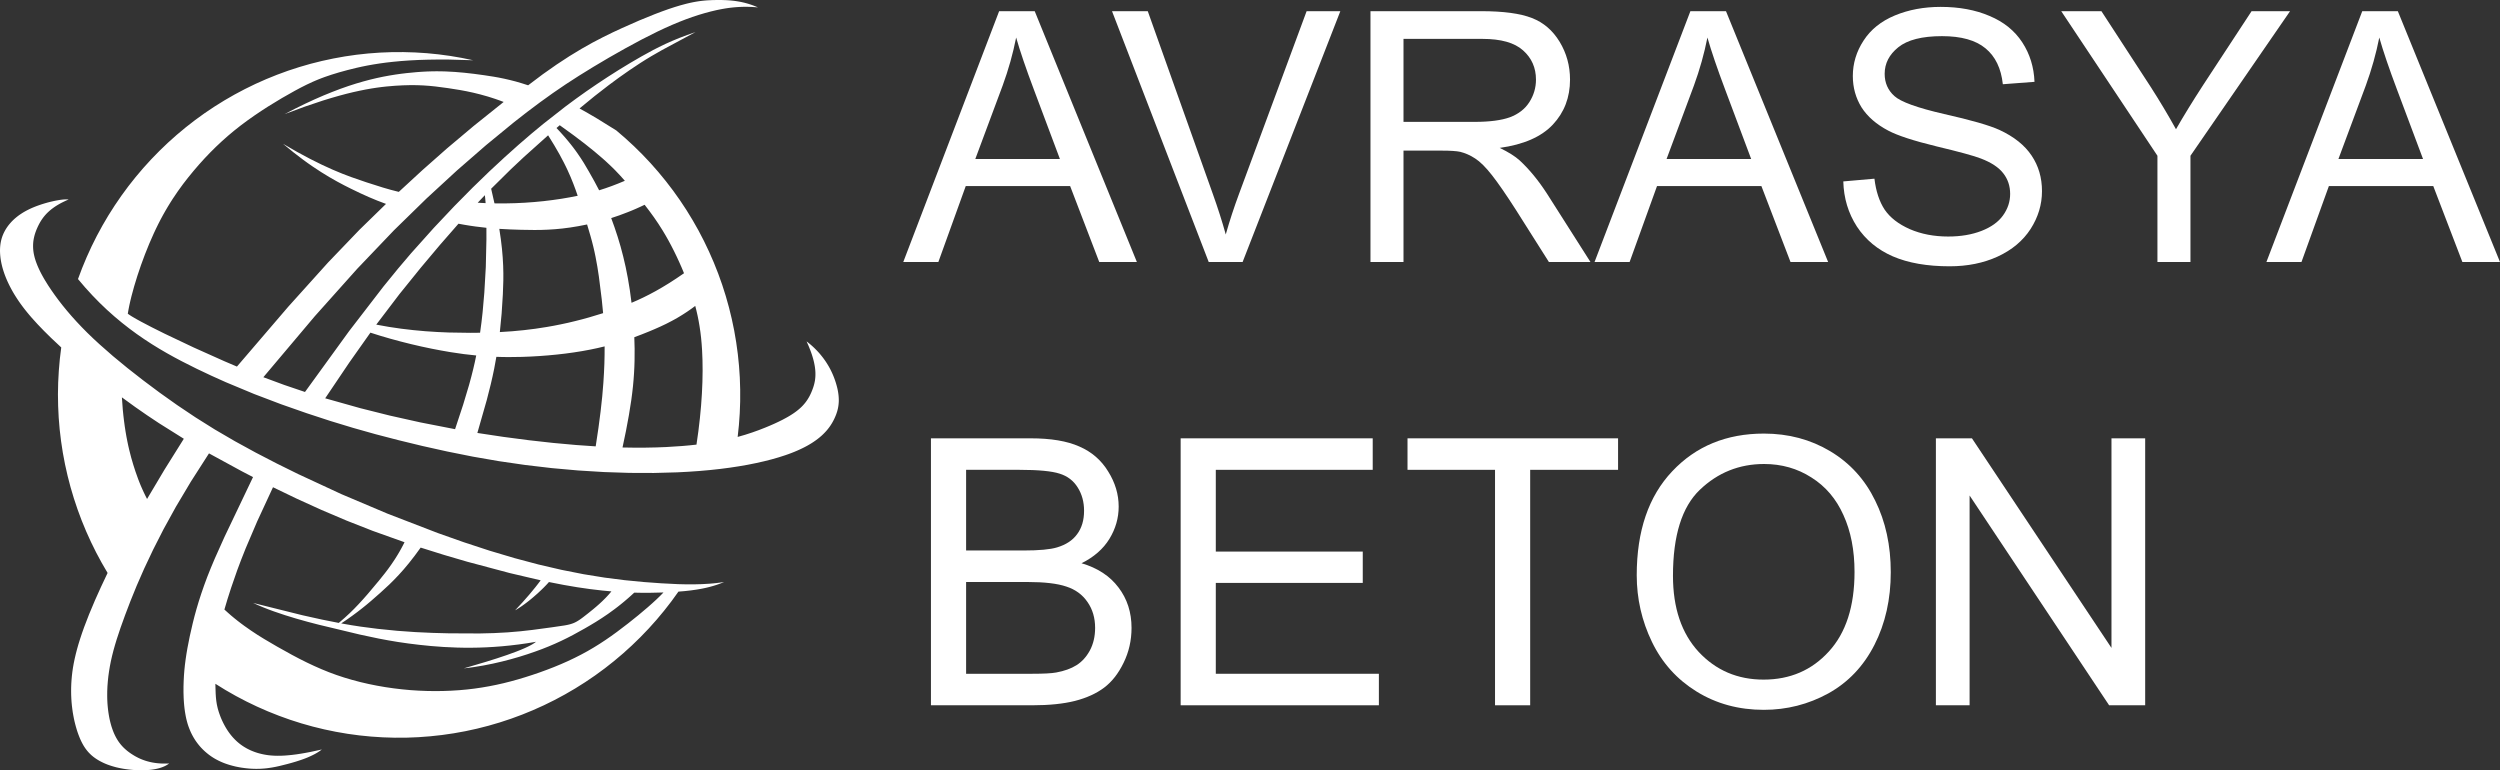 <svg width="185" height="57" viewBox="0 0 185 57" fill="none" xmlns="http://www.w3.org/2000/svg">
<rect x="0" y="0" width="185" height="57" fill="#333333" stroke="none"/>
<g id="Vector">
<path fill-rule="evenodd" clip-rule="evenodd" d="M10.883 36.923L12.169 34.76L13.603 32.469L11.764 31.315L10.872 30.721L9.995 30.112L9.02 29.404L9.087 30.321L9.131 30.752L9.18 31.164L9.233 31.558L9.291 31.934L9.353 32.294L9.419 32.638L9.488 32.967L9.56 33.281L9.71 33.868L9.867 34.403L10.025 34.893L10.22 35.441L10.32 35.699L10.422 35.949L10.529 36.193L10.64 36.435L10.757 36.678L10.882 36.924L10.883 36.923ZM36.591 15.05L36.345 13.966L37.804 12.525L38.763 11.624L40.56 10.013L41.011 10.743L41.396 11.41L41.722 12.023L41.865 12.31L41.997 12.586L42.229 13.108L42.426 13.595L42.597 14.052L42.749 14.488L42.154 14.604L41.534 14.71L40.89 14.803L40.225 14.884L39.541 14.95L38.839 15.001L38.121 15.035L37.388 15.052L36.591 15.049V15.05ZM36.988 24.574L37.121 23.195L37.211 21.783L37.246 20.765L37.248 20.228L37.234 19.662L37.201 19.058L37.145 18.407L37.062 17.703L36.949 16.935L37.768 16.978L38.568 17.005L39.548 17.019L40.045 17.014L40.553 16.995L41.079 16.961L41.626 16.909L42.201 16.834L42.809 16.735L43.444 16.61L43.694 17.455L43.806 17.862L43.906 18.258L43.994 18.64L44.072 19.014L44.206 19.746L44.317 20.468L44.53 22.16L44.63 23.173L43.596 23.486L43.076 23.629L42.554 23.762L42.031 23.887L41.505 24L40.977 24.105L40.446 24.199L39.614 24.327L38.767 24.431L37.895 24.514L36.99 24.573L36.988 24.574ZM33.676 31.759L31.114 31.259L28.843 30.752L26.66 30.204L24.064 29.474L25.849 26.826L27.41 24.616L28.148 24.849L28.899 25.068L29.658 25.274L30.418 25.465L31.174 25.64L31.919 25.798L32.646 25.938L33.349 26.06L34.319 26.202L35.24 26.305L35.141 26.782L35.022 27.297L34.881 27.859L34.713 28.48L34.276 29.938L33.676 31.757V31.759ZM35.349 15.002L35.935 15.031L35.91 14.723L35.88 14.444L35.35 15.002H35.349ZM31.129 40.523L30.689 41.123L30.275 41.654L29.882 42.125L29.506 42.544L29.147 42.919L28.802 43.261L28.139 43.872L27.479 44.451L27.146 44.732L26.803 45.009L26.446 45.286L26.071 45.564L25.674 45.846L25.249 46.132L25.998 46.263L26.688 46.37L27.943 46.533L29.389 46.679L30.739 46.775L32.01 46.834L33.219 46.866L35.492 46.876L36.554 46.849L37.564 46.795L38.516 46.714L39.393 46.615L40.829 46.422L41.767 46.284L41.941 46.252L42.021 46.235L42.096 46.218L42.168 46.199L42.238 46.179L42.304 46.158L42.369 46.136L42.432 46.112L42.495 46.086L42.556 46.057L42.617 46.026L42.679 45.993L42.741 45.956L42.805 45.917L42.871 45.874L42.939 45.828L43.01 45.778L43.163 45.664L43.526 45.381L43.91 45.071L44.122 44.892L44.343 44.698L44.57 44.488L44.797 44.262L44.911 44.143L45.024 44.02L45.135 43.893L45.245 43.763L44.576 43.7L43.678 43.594L42.727 43.457L41.713 43.284L40.622 43.071L40.505 43.201L40.378 43.335L40.243 43.473L40.1 43.614L39.794 43.902L39.467 44.188L39.299 44.329L39.13 44.466L38.958 44.599L38.786 44.727L38.616 44.849L38.447 44.962L38.281 45.068L38.199 45.117L38.118 45.163L38.672 44.566L39.171 43.997L39.617 43.456L39.82 43.196L40.01 42.943L37.711 42.404L34.574 41.567L32.875 41.069L31.129 40.522V40.523ZM35.526 24.623L35.629 23.854L35.713 23.108L35.84 21.654L35.949 19.762L35.995 17.722L35.994 16.857L35.187 16.761L34.771 16.701L34.345 16.631L33.927 16.555L32.544 18.138L31.133 19.817L29.563 21.76L27.843 24.022L28.772 24.189L29.692 24.324L30.599 24.43L31.488 24.511L32.358 24.568L33.204 24.605L34.81 24.63L35.526 24.623H35.526ZM46.733 22.409L46.608 21.47L46.46 20.577L46.3 19.765L46.12 18.99L45.923 18.244L45.707 17.521L45.474 16.817L45.229 16.138L45.827 15.937L46.439 15.706L46.75 15.581L47.065 15.447L47.382 15.304L47.702 15.153L48.051 15.609L48.389 16.073L48.716 16.552L49.034 17.052L49.25 17.414L49.462 17.788L49.669 18.174L49.871 18.568L50.067 18.971L50.257 19.381L50.441 19.797L50.617 20.219L50.053 20.603L49.517 20.95L49.007 21.26L48.519 21.54L48.05 21.791L47.599 22.017L47.162 22.221L46.735 22.406L46.733 22.409ZM51.535 32.902L51.02 32.957L50.48 33.005L49.314 33.08L48.572 33.109L47.785 33.125L46.95 33.127L46.066 33.114L46.324 31.878L46.54 30.715L46.714 29.616L46.783 29.088L46.841 28.572L46.885 28.086L46.919 27.611L46.943 27.146L46.957 26.69L46.962 25.806L46.939 24.954L47.491 24.745L48.047 24.522L48.454 24.35L48.865 24.168L49.281 23.971L49.702 23.755L49.914 23.639L50.129 23.518L50.344 23.389L50.561 23.254L50.78 23.112L51.001 22.962L51.224 22.804L51.448 22.638L51.539 22.996L51.623 23.366L51.699 23.748L51.767 24.145L51.828 24.558L51.88 24.991L51.921 25.442L51.954 25.916L51.984 26.652L51.993 27.434L51.979 28.26L51.941 29.125L51.879 30.026L51.791 30.958L51.679 31.918L51.539 32.904L51.535 32.902ZM44.081 33.031L42.635 32.931L40.927 32.776L39.116 32.574L37.237 32.327L35.325 32.039L36.022 29.598L36.317 28.433L36.45 27.854L36.572 27.273L36.731 26.405L37.204 26.419L37.676 26.423L38.624 26.41L39.263 26.385L39.907 26.348L40.553 26.299L41.197 26.238L41.835 26.165L42.464 26.079L43.08 25.981L43.68 25.87L44.218 25.757L44.742 25.633L44.739 26.258L44.724 26.912L44.694 27.598L44.65 28.32L44.566 29.33L44.446 30.433L44.287 31.657L44.081 33.032V33.031ZM20.201 36.057L19.031 38.585L18.176 40.588L17.843 41.429L17.559 42.184L17.105 43.492L16.834 44.337L16.606 45.106L16.851 45.328L17.095 45.542L17.341 45.746L17.588 45.944L17.834 46.133L18.08 46.315L18.572 46.66L19.06 46.983L19.546 47.284L20.498 47.843L21.609 48.461L22.153 48.748L22.696 49.02L23.239 49.276L23.785 49.517L24.339 49.743L24.903 49.951L25.481 50.142L26.07 50.316L26.669 50.474L27.277 50.615L27.892 50.739L28.51 50.847L29.131 50.937L29.752 51.011L30.371 51.068L30.988 51.108L31.601 51.132L32.208 51.141L32.807 51.133L33.4 51.111L33.982 51.074L34.553 51.022L35.113 50.956L35.663 50.875L36.205 50.781L36.74 50.674L37.272 50.554L37.801 50.42L38.33 50.274L38.86 50.115L39.394 49.944L39.928 49.762L40.46 49.568L40.988 49.364L41.51 49.148L42.022 48.922L42.521 48.685L43.007 48.439L43.476 48.184L43.93 47.919L44.372 47.645L44.803 47.362L45.227 47.069L45.645 46.767L46.476 46.135L47.219 45.54L47.93 44.941L48.26 44.649L48.568 44.367L48.848 44.097L48.976 43.968L49.096 43.843L48.04 43.868L47.494 43.867L46.934 43.856L46.68 44.089L46.429 44.31L46.182 44.52L45.939 44.719L45.699 44.909L45.461 45.09L44.998 45.426L44.546 45.731L44.106 46.012L43.678 46.27L43.262 46.512L42.393 46.992L41.962 47.214L41.525 47.427L41.075 47.633L40.607 47.833L40.114 48.029L39.588 48.222L39.027 48.414L38.432 48.602L37.805 48.782L37.151 48.952L36.472 49.108L35.773 49.247L35.054 49.365L34.69 49.415L34.322 49.459L35.949 48.978L36.753 48.725L37.516 48.47L38.215 48.215L38.531 48.089L38.822 47.965L38.957 47.903L39.084 47.843L39.203 47.783L39.314 47.723L39.416 47.665L39.463 47.636L39.507 47.606L39.55 47.577L39.59 47.549L39.628 47.521L39.664 47.493L39.011 47.601L38.374 47.691L37.752 47.765L37.145 47.825L36.553 47.87L35.976 47.903L35.414 47.923L34.867 47.932L34.335 47.931L33.818 47.92L32.83 47.876L31.901 47.806L31.033 47.718L30.222 47.618L29.459 47.508L28.732 47.386L28.026 47.254L26.63 46.958L23.577 46.226L22.747 46.009L21.911 45.774L21.08 45.519L20.265 45.243L19.867 45.097L19.478 44.944L19.099 44.784L18.731 44.618L22.385 45.529L23.828 45.849L25.069 46.096L25.505 45.72L25.881 45.373L26.217 45.042L26.532 44.713L26.874 44.34L27.229 43.936L28.044 42.965L28.484 42.416L28.718 42.108L28.958 41.774L29.202 41.411L29.324 41.219L29.447 41.018L29.57 40.809L29.692 40.591L29.814 40.363L29.935 40.125L27.585 39.286L25.655 38.528L23.779 37.73L21.96 36.903L20.201 36.055V36.057ZM15.943 50.603L16.689 51.064L17.452 51.499L18.229 51.907L19.019 52.287L19.822 52.64L20.637 52.964L21.463 53.261L22.298 53.528L23.143 53.766L23.994 53.974L24.853 54.152L25.717 54.301L26.585 54.419L27.457 54.506L28.331 54.563L29.208 54.59L30.084 54.587L30.961 54.552L31.834 54.486L32.705 54.391L33.573 54.265L34.436 54.109L35.293 53.922L36.142 53.706L36.984 53.46L37.817 53.185L38.64 52.881L39.451 52.549L40.251 52.189L41.038 51.801L41.811 51.386L42.569 50.944L43.312 50.476L44.038 49.983L44.747 49.464L45.437 48.921L46.108 48.354L46.76 47.763L47.39 47.151L47.999 46.517L48.586 45.862L49.149 45.187L49.689 44.493L50.204 43.78L50.658 43.742L51.103 43.693L51.54 43.631L51.755 43.595L51.968 43.556L52.178 43.512L52.386 43.464L52.591 43.411L52.795 43.353L52.995 43.291L53.193 43.223L53.389 43.149L53.581 43.069L53.309 43.109L53.036 43.144L52.76 43.172L52.483 43.195L51.922 43.227L51.352 43.242L50.77 43.241L50.174 43.227L48.932 43.164L47.615 43.068L46.219 42.932L44.742 42.743L43.187 42.492L41.553 42.169L39.842 41.771L38.062 41.297L36.218 40.747L34.319 40.124L32.401 39.446L28.672 38.009L25.265 36.567L22.062 35.08L20.479 34.298L18.911 33.486L17.375 32.645L15.888 31.777L14.463 30.883L13.104 29.972L11.812 29.054L10.587 28.138L9.431 27.234L8.352 26.345L7.358 25.472L6.894 25.043L6.456 24.62L6.043 24.202L5.655 23.79L5.29 23.385L4.949 22.987L4.63 22.597L4.332 22.213L4.056 21.838L3.799 21.472L3.561 21.115L3.345 20.767L3.244 20.596L3.149 20.428L3.059 20.262L2.975 20.098L2.897 19.936L2.825 19.777L2.758 19.62L2.698 19.466L2.643 19.314L2.596 19.165L2.575 19.091L2.555 19.018L2.538 18.945L2.521 18.874L2.506 18.802L2.493 18.732L2.482 18.662L2.472 18.592L2.464 18.524L2.458 18.455L2.453 18.387L2.45 18.319L2.448 18.252V18.185L2.449 18.119L2.451 18.053L2.456 17.987L2.461 17.921L2.468 17.855L2.477 17.79L2.488 17.725L2.499 17.661L2.513 17.596L2.527 17.531L2.543 17.467L2.56 17.403L2.578 17.338L2.598 17.275L2.619 17.211L2.642 17.147L2.69 17.018L2.745 16.89L2.803 16.761L2.867 16.632L2.901 16.567L2.937 16.501L2.974 16.436L3.013 16.371L3.054 16.306L3.097 16.241L3.143 16.175L3.19 16.11L3.24 16.045L3.292 15.981L3.347 15.916L3.405 15.852L3.466 15.788L3.53 15.724L3.598 15.661L3.669 15.597L3.743 15.535L3.82 15.472L3.902 15.411L3.987 15.349L4.076 15.288L4.169 15.228L4.267 15.168L4.368 15.108L4.475 15.049L4.585 14.991L4.701 14.934L4.821 14.877L4.946 14.82L5.077 14.765L5.055 14.762L5.031 14.76L5.006 14.758L4.98 14.756L4.925 14.754H4.865L4.802 14.757L4.736 14.761L4.665 14.766L4.592 14.774L4.435 14.794L4.267 14.821L4.09 14.854L3.906 14.894L3.716 14.938L3.521 14.988L3.325 15.044L3.128 15.104L2.931 15.17L2.738 15.238L2.548 15.312L2.365 15.388L2.189 15.469L2.021 15.552L1.86 15.639L1.783 15.683L1.707 15.728L1.634 15.774L1.562 15.821L1.491 15.868L1.423 15.915L1.356 15.964L1.291 16.014L1.228 16.064L1.167 16.114L1.107 16.165L1.05 16.216L0.994 16.268L0.939 16.321L0.887 16.374L0.835 16.427L0.787 16.482L0.739 16.536L0.692 16.592L0.648 16.647L0.604 16.702L0.563 16.759L0.524 16.815L0.485 16.872L0.449 16.929L0.413 16.987L0.38 17.045L0.348 17.103L0.317 17.162L0.288 17.221L0.26 17.28L0.234 17.34L0.209 17.4L0.185 17.46L0.164 17.52L0.143 17.581L0.124 17.643L0.107 17.704L0.091 17.767L0.076 17.83L0.063 17.892L0.051 17.956L0.04 18.019L0.031 18.083L0.023 18.148L0.016 18.213L0.011 18.278L0.006 18.344L0.003 18.41L0.001 18.477L0 18.544L0.001 18.612L0.006 18.75L0.016 18.889L0.03 19.03L0.049 19.173L0.073 19.319L0.101 19.466L0.134 19.615L0.172 19.767L0.216 19.921L0.264 20.077L0.317 20.235L0.376 20.395L0.44 20.558L0.509 20.722L0.584 20.888L0.664 21.057L0.75 21.227L0.842 21.401L0.939 21.576L1.043 21.753L1.154 21.932L1.272 22.115L1.397 22.302L1.531 22.492L1.675 22.688L1.829 22.889L1.994 23.095L2.17 23.308L2.359 23.527L2.777 23.988L3.251 24.482L3.79 25.014L4.532 25.71L4.427 26.572L4.352 27.438L4.305 28.305L4.288 29.174L4.302 30.043L4.344 30.911L4.416 31.776L4.518 32.639L4.649 33.498L4.81 34.352L5 35.2L5.218 36.041L5.465 36.873L5.74 37.697L6.042 38.51L6.373 39.313L6.731 40.105L7.115 40.883L7.526 41.647L7.962 42.398L7.467 43.446L7.031 44.416L6.591 45.462L6.227 46.407L6.071 46.846L5.932 47.264L5.808 47.662L5.7 48.042L5.606 48.405L5.525 48.754L5.456 49.088L5.399 49.41L5.354 49.722L5.319 50.024L5.293 50.318L5.275 50.605L5.265 50.888L5.263 51.165L5.267 51.436L5.279 51.702L5.296 51.961L5.32 52.214L5.35 52.461L5.383 52.7L5.423 52.932L5.466 53.157L5.513 53.375L5.565 53.585L5.619 53.787L5.676 53.981L5.735 54.166L5.798 54.343L5.862 54.51L5.927 54.669L5.996 54.82L6.031 54.892L6.067 54.963L6.103 55.031L6.14 55.097L6.177 55.163L6.215 55.225L6.255 55.287L6.295 55.347L6.335 55.405L6.377 55.461L6.419 55.516L6.462 55.57L6.507 55.622L6.552 55.673L6.598 55.722L6.646 55.77L6.694 55.817L6.742 55.863L6.792 55.908L6.844 55.951L6.896 55.994L6.95 56.035L7.005 56.075L7.061 56.115L7.118 56.153L7.176 56.192L7.236 56.228L7.296 56.265L7.358 56.301L7.422 56.335L7.552 56.402L7.687 56.467L7.828 56.528L7.973 56.585L8.123 56.638L8.277 56.688L8.436 56.735L8.599 56.779L8.767 56.818L8.94 56.853L9.116 56.886L9.297 56.914L9.483 56.939L9.672 56.96L9.865 56.977L10.061 56.989L10.259 56.997L10.459 57L10.657 56.997L10.854 56.988L11.049 56.974L11.145 56.964L11.24 56.953L11.334 56.939L11.427 56.924L11.518 56.907L11.608 56.888L11.696 56.867L11.782 56.845L11.866 56.82L11.949 56.793L12.029 56.763L12.068 56.748L12.106 56.732L12.145 56.715L12.182 56.698L12.218 56.681L12.29 56.644L12.324 56.624L12.358 56.604L12.391 56.584L12.423 56.562L12.454 56.541L12.485 56.519L12.514 56.495L12.398 56.501L12.283 56.503L12.171 56.504L12.062 56.503L11.955 56.5L11.85 56.494L11.748 56.486L11.648 56.477L11.55 56.466L11.454 56.453L11.36 56.438L11.267 56.422L11.178 56.403L11.09 56.384L11.003 56.362L10.919 56.34L10.836 56.316L10.756 56.291L10.677 56.264L10.6 56.236L10.524 56.208L10.451 56.178L10.379 56.148L10.308 56.116L10.239 56.083L10.171 56.049L10.041 55.98L9.915 55.908L9.796 55.834L9.68 55.758L9.57 55.681L9.464 55.601L9.412 55.56L9.363 55.519L9.314 55.477L9.266 55.435L9.219 55.392L9.172 55.348L9.128 55.304L9.084 55.259L9.042 55.214L9 55.167L8.959 55.12L8.919 55.072L8.88 55.022L8.842 54.972L8.804 54.922L8.769 54.87L8.733 54.817L8.7 54.764L8.666 54.71L8.633 54.654L8.601 54.598L8.57 54.541L8.54 54.483L8.51 54.423L8.453 54.302L8.399 54.176L8.348 54.044L8.3 53.91L8.254 53.771L8.212 53.628L8.173 53.482L8.136 53.332L8.102 53.18L8.072 53.023L8.045 52.864L8.02 52.703L7.998 52.538L7.98 52.372L7.964 52.203L7.951 52.033L7.942 51.86L7.936 51.686L7.933 51.51L7.935 51.155L7.95 50.794L7.978 50.427L8.017 50.055L8.069 49.679L8.132 49.3L8.207 48.916L8.295 48.53L8.395 48.137L8.508 47.736L8.632 47.324L8.919 46.458L9.257 45.519L9.651 44.486L10.115 43.343L10.67 42.076L11.336 40.667L12.095 39.176L13.01 37.513L14.12 35.648L15.465 33.55L17.915 34.884L18.724 35.305L16.606 39.745L15.895 41.331L15.603 42.025L15.343 42.676L15.107 43.313L14.896 43.923L14.707 44.508L14.54 45.069L14.392 45.606L14.262 46.121L14.042 47.084L13.868 47.969L13.797 48.389L13.736 48.799L13.684 49.202L13.643 49.601L13.612 50.001L13.591 50.403L13.579 50.81L13.578 51.22L13.59 51.629L13.601 51.833L13.615 52.035L13.633 52.234L13.655 52.431L13.681 52.626L13.712 52.817L13.746 53.005L13.785 53.189L13.829 53.367L13.878 53.541L13.904 53.626L13.932 53.71L13.961 53.792L13.992 53.874L14.023 53.953L14.055 54.032L14.088 54.109L14.121 54.185L14.157 54.26L14.193 54.333L14.231 54.405L14.269 54.476L14.308 54.545L14.348 54.613L14.389 54.68L14.431 54.746L14.473 54.811L14.517 54.874L14.607 54.997L14.699 55.115L14.794 55.229L14.892 55.338L14.992 55.441L15.095 55.541L15.198 55.635L15.304 55.725L15.411 55.812L15.52 55.894L15.63 55.972L15.742 56.046L15.855 56.116L15.97 56.182L16.087 56.244L16.204 56.303L16.323 56.359L16.443 56.411L16.565 56.461L16.688 56.507L16.813 56.55L16.939 56.591L17.066 56.628L17.194 56.663L17.324 56.696L17.454 56.727L17.586 56.754L17.717 56.779L17.85 56.802L17.982 56.821L18.115 56.839L18.247 56.854L18.38 56.867L18.511 56.878L18.643 56.886L18.773 56.891L18.903 56.894H19.031L19.158 56.892L19.284 56.888L19.409 56.88L19.533 56.871L19.657 56.86L19.781 56.846L19.906 56.829L20.158 56.79L20.418 56.741L20.688 56.682L21.272 56.535L21.59 56.448L21.922 56.35L22.26 56.24L22.43 56.18L22.599 56.117L22.766 56.05L22.93 55.978L23.091 55.903L23.248 55.824L23.325 55.782L23.399 55.741L23.473 55.697L23.545 55.652L23.616 55.607L23.684 55.559L23.751 55.511L23.816 55.462L22.985 55.641L22.607 55.713L22.253 55.774L21.922 55.824L21.61 55.863L21.319 55.892L21.045 55.913L20.788 55.925L20.547 55.927L20.431 55.925L20.319 55.922L20.21 55.916L20.104 55.909L20.001 55.9L19.9 55.89L19.802 55.877L19.707 55.863L19.613 55.847L19.522 55.83L19.432 55.811L19.344 55.791L19.257 55.77L19.172 55.748L19.087 55.724L19.004 55.699L18.924 55.672L18.844 55.644L18.766 55.615L18.69 55.585L18.614 55.554L18.54 55.522L18.468 55.488L18.396 55.453L18.325 55.417L18.256 55.381L18.189 55.342L18.122 55.303L18.056 55.263L17.992 55.222L17.929 55.18L17.867 55.136L17.806 55.092L17.747 55.047L17.689 55.001L17.632 54.954L17.576 54.906L17.521 54.857L17.468 54.807L17.415 54.756L17.364 54.705L17.264 54.6L17.215 54.546L17.122 54.437L17.032 54.324L16.947 54.209L16.865 54.092L16.788 53.973L16.714 53.853L16.645 53.733L16.579 53.611L16.517 53.49L16.458 53.368L16.403 53.248L16.351 53.127L16.304 53.008L16.261 52.891L16.22 52.776L16.183 52.663L16.15 52.553L16.119 52.446L16.093 52.338L16.069 52.232L16.047 52.126L16.029 52.019L16.012 51.91L15.998 51.8L15.986 51.686L15.975 51.569L15.959 51.322L15.941 50.755L15.938 50.6L15.943 50.603ZM44.336 14.082L43.99 13.428L43.584 12.705L43.206 12.062L42.978 11.705L42.716 11.32L42.57 11.117L42.413 10.907L42.243 10.689L42.06 10.463L41.864 10.229L41.652 9.986L41.425 9.734L41.181 9.473L41.421 9.267L42.413 9.984L43.262 10.627L43.982 11.205L44.591 11.723L44.859 11.964L45.105 12.193L45.332 12.41L45.541 12.619L45.913 13.012L46.239 13.379L45.741 13.584L45.261 13.769L44.794 13.934L44.336 14.082ZM59.684 25.256L59.837 25.602L59.904 25.768L59.967 25.927L60.024 26.082L60.075 26.231L60.121 26.375L60.162 26.515L60.199 26.65L60.231 26.78L60.258 26.907L60.281 27.029L60.301 27.147L60.316 27.261L60.328 27.371L60.336 27.478L60.341 27.581L60.342 27.681L60.341 27.777L60.337 27.871L60.33 27.961L60.321 28.049L60.31 28.134L60.296 28.216L60.28 28.296L60.263 28.374L60.244 28.449L60.224 28.523L60.202 28.595L60.18 28.664L60.132 28.799L60.081 28.93L60.029 29.055L59.974 29.175L59.916 29.291L59.886 29.348L59.855 29.403L59.823 29.457L59.79 29.511L59.757 29.564L59.723 29.616L59.688 29.666L59.651 29.717L59.615 29.766L59.577 29.815L59.537 29.863L59.497 29.91L59.456 29.957L59.415 30.003L59.371 30.049L59.327 30.093L59.281 30.138L59.234 30.182L59.137 30.269L59.035 30.353L58.928 30.437L58.815 30.52L58.697 30.602L58.574 30.682L58.446 30.762L58.314 30.84L58.178 30.917L57.895 31.069L57.597 31.216L57.288 31.36L56.97 31.499L56.644 31.635L56.162 31.824L55.662 32.003L55.14 32.173L54.587 32.332L54.679 31.458L54.741 30.582L54.773 29.705L54.774 28.827L54.746 27.949L54.687 27.073L54.598 26.199L54.479 25.329L54.331 24.463L54.152 23.604L53.944 22.751L53.707 21.906L53.441 21.07L53.146 20.244L52.822 19.428L52.471 18.625L52.093 17.833L51.688 17.055L51.255 16.292L50.798 15.545L50.314 14.813L49.806 14.1L49.273 13.404L48.717 12.727L48.138 12.069L47.536 11.432L46.913 10.817L46.268 10.223L45.605 9.652L44.178 8.767L43.515 8.379L42.885 8.026L44.003 7.11L45.045 6.302L45.8 5.745L46.583 5.195L47.381 4.664L47.782 4.411L48.182 4.168L48.977 3.712L51.468 2.374L50.847 2.59L50.273 2.808L49.742 3.028L49.245 3.25L48.776 3.476L48.329 3.704L47.47 4.175L46.626 4.666L45.79 5.174L44.969 5.696L44.166 6.227L43.382 6.764L42.607 7.317L41.827 7.895L40.198 9.172L39.318 9.9L38.372 10.715L37.344 11.635L36.217 12.681L34.977 13.882L33.61 15.266L32.102 16.864L30.411 18.752L29.45 19.885L28.381 21.196L25.829 24.51L22.569 29.006L21.038 28.487L19.488 27.914L23.297 23.399L26.432 19.892L29.16 17.035L31.568 14.683L33.819 12.611L35.964 10.745L38.017 9.06L39.007 8.287L39.969 7.566L40.909 6.891L41.854 6.246L42.839 5.609L43.898 4.955L45.052 4.271L46.263 3.584L47.482 2.926L48.656 2.335L49.211 2.074L49.745 1.837L50.258 1.623L50.753 1.43L51.232 1.258L51.697 1.105L52.15 0.97L52.591 0.852L53.025 0.749L53.239 0.705L53.453 0.664L53.667 0.627L53.88 0.595L54.093 0.567L54.308 0.545L54.523 0.527L54.739 0.514L54.956 0.506L55.177 0.504L55.4 0.506L55.626 0.514L55.855 0.528L56.088 0.548L55.985 0.503L55.883 0.461L55.78 0.421L55.678 0.382L55.577 0.347L55.476 0.314L55.375 0.282L55.276 0.253L55.077 0.2L54.881 0.155L54.687 0.118L54.496 0.086L54.308 0.06L54.121 0.04L53.938 0.024L53.758 0.013L53.406 0.001L53.066 0L52.74 0.006L52.421 0.021L52.263 0.031L52.104 0.045L51.944 0.062L51.783 0.082L51.62 0.106L51.454 0.134L51.283 0.166L51.108 0.202L50.928 0.243L50.742 0.289L50.349 0.395L49.924 0.523L49.466 0.674L48.977 0.849L48.454 1.047L47.309 1.513L46.032 2.077L45.342 2.397L44.614 2.755L43.839 3.159L43.014 3.624L42.132 4.16L41.186 4.779L40.171 5.492L39.082 6.312L38.603 6.159L38.15 6.027L37.719 5.917L37.308 5.823L36.916 5.743L36.54 5.676L35.826 5.566L35.074 5.464L34.357 5.383L33.663 5.323L32.979 5.287L32.637 5.278L32.292 5.275L31.944 5.28L31.59 5.291L31.228 5.31L30.858 5.336L30.086 5.41L29.68 5.459L29.259 5.518L28.821 5.589L28.366 5.673L27.892 5.773L27.399 5.89L26.884 6.027L26.346 6.184L25.783 6.365L25.196 6.571L24.582 6.805L23.939 7.066L23.267 7.359L22.564 7.685L21.829 8.046L21.061 8.444L22.576 7.884L23.917 7.434L24.527 7.248L25.101 7.083L25.638 6.94L26.143 6.817L26.617 6.713L27.061 6.624L27.479 6.55L27.872 6.489L28.242 6.44L28.591 6.401L29.235 6.346L29.821 6.314L30.358 6.3L30.857 6.303L31.328 6.322L31.78 6.354L32.224 6.399L33.13 6.518L34.033 6.661L34.516 6.751L35.02 6.859L35.546 6.989L36.096 7.143L36.38 7.232L36.671 7.327L36.968 7.432L37.271 7.544L35.043 9.329L33.07 10.989L31.257 12.591L29.511 14.199L28.92 14.047L28.339 13.88L27.103 13.487L25.974 13.097L25.327 12.851L24.616 12.554L23.831 12.196L22.962 11.765L22.002 11.25L20.942 10.639L21.715 11.272L22.442 11.828L22.789 12.079L23.125 12.313L23.767 12.736L24.37 13.105L24.937 13.428L25.471 13.713L25.975 13.967L26.651 14.293L27.292 14.583L27.922 14.845L28.564 15.089L26.606 16.998L24.279 19.423L21.336 22.691L17.533 27.127L16.594 26.726L14.335 25.714L12.178 24.69L11.239 24.221L10.445 23.806L10.116 23.625L9.838 23.464L9.72 23.393L9.617 23.326L9.529 23.267L9.491 23.239L9.457 23.214L9.507 22.919L9.569 22.605L9.643 22.272L9.728 21.922L9.929 21.185L10.166 20.41L10.435 19.614L10.73 18.816L11.046 18.031L11.377 17.278L11.546 16.918L11.717 16.57L11.89 16.233L12.066 15.907L12.245 15.591L12.425 15.285L12.608 14.987L12.792 14.699L13.166 14.146L13.547 13.621L13.936 13.12L14.329 12.64L14.729 12.175L15.135 11.726L15.55 11.291L15.975 10.869L16.412 10.459L16.861 10.059L17.325 9.671L17.805 9.291L18.302 8.921L18.811 8.561L19.327 8.212L19.844 7.878L20.861 7.259L21.817 6.718L22.263 6.48L22.694 6.263L23.125 6.062L23.343 5.967L23.567 5.874L23.797 5.784L24.034 5.696L24.538 5.525L25.091 5.356L25.706 5.187L26.397 5.016L26.776 4.932L27.182 4.85L27.617 4.772L28.083 4.698L28.582 4.63L29.118 4.57L29.693 4.516L30.309 4.472L30.97 4.438L31.676 4.416L32.432 4.405L33.239 4.408L35.017 4.459L34.166 4.284L33.309 4.138L32.448 4.022L31.584 3.936L30.717 3.881L29.849 3.855L28.98 3.859L28.112 3.893L27.246 3.957L26.382 4.051L25.523 4.175L24.668 4.329L23.818 4.512L22.976 4.723L22.141 4.965L21.314 5.234L20.498 5.533L19.692 5.859L18.899 6.212L18.117 6.594L17.349 7.002L16.596 7.436L15.858 7.896L15.135 8.381L14.431 8.891L13.744 9.425L13.075 9.983L12.426 10.563L11.798 11.166L11.19 11.79L10.604 12.434L10.041 13.098L9.5 13.781L8.983 14.484L8.491 15.203L8.023 15.938L7.582 16.689L7.166 17.455L6.776 18.236L6.414 19.029L6.079 19.834L5.771 20.65L6.302 21.273L6.838 21.86L7.377 22.412L7.921 22.932L8.469 23.42L9.019 23.88L9.572 24.313L10.125 24.72L10.681 25.104L11.237 25.467L11.793 25.809L12.348 26.133L12.903 26.441L13.456 26.735L14.555 27.288L15.643 27.803L16.716 28.285L18.806 29.156L20.804 29.915L22.689 30.576L24.454 31.154L26.139 31.666L27.8 32.134L29.493 32.574L31.261 33.003L33.099 33.412L34.991 33.791L36.922 34.126L38.874 34.41L40.833 34.64L42.78 34.814L44.699 34.932L46.573 34.994L48.386 35L50.118 34.953L50.949 34.909L51.753 34.853L52.529 34.784L53.276 34.703L53.992 34.61L54.678 34.506L55.333 34.392L55.955 34.267L56.544 34.134L57.1 33.993L57.623 33.843L58.112 33.686L58.344 33.604L58.568 33.521L58.784 33.435L58.992 33.347L59.191 33.258L59.383 33.167L59.567 33.074L59.743 32.98L59.911 32.883L60.072 32.785L60.224 32.685L60.37 32.583L60.509 32.48L60.64 32.376L60.765 32.269L60.824 32.216L60.882 32.161L60.938 32.107L60.992 32.052L61.046 31.997L61.097 31.942L61.147 31.886L61.196 31.831L61.243 31.774L61.288 31.717L61.332 31.66L61.375 31.603L61.415 31.546L61.455 31.488L61.493 31.43L61.529 31.372L61.565 31.314L61.599 31.255L61.632 31.196L61.664 31.137L61.725 31.018L61.78 30.899L61.831 30.779L61.879 30.659L61.9 30.598L61.92 30.537L61.94 30.477L61.959 30.415L61.975 30.352L61.991 30.29L62.006 30.227L62.018 30.163L62.03 30.099L62.04 30.034L62.049 29.968L62.056 29.901L62.062 29.834L62.067 29.766L62.07 29.696L62.071 29.626L62.07 29.555L62.068 29.483L62.064 29.409L62.059 29.334L62.052 29.258L62.043 29.181L62.032 29.102L62.02 29.022L62.006 28.939L61.99 28.856L61.972 28.771L61.952 28.686L61.906 28.509L61.852 28.325L61.79 28.135L61.718 27.939L61.678 27.84L61.637 27.739L61.592 27.637L61.545 27.534L61.495 27.432L61.443 27.327L61.387 27.223L61.328 27.117L61.266 27.012L61.201 26.907L61.133 26.8L61.062 26.695L60.987 26.589L60.91 26.484L60.828 26.379L60.743 26.273L60.656 26.169L60.563 26.064L60.467 25.961L60.367 25.858L60.264 25.756L60.157 25.655L60.046 25.555L59.93 25.456L59.81 25.358L59.687 25.262L59.684 25.256Z" fill="white"/>
<path d="M66.842 19.389L73.936 0.827H76.569L84.129 19.389H81.344L79.189 13.767H71.466L69.438 19.389H66.842ZM72.172 11.767H78.434L76.506 6.626C75.918 5.064 75.481 3.781 75.195 2.777C74.96 3.967 74.629 5.149 74.2 6.322L72.172 11.767Z" fill="white"/>
<path d="M89.445 19.389L82.289 0.827H84.935L89.735 14.312C90.122 15.392 90.445 16.405 90.706 17.351C90.991 16.338 91.323 15.325 91.701 14.312L96.69 0.827H99.185L91.953 19.389H89.445Z" fill="white"/>
<path d="M101.415 19.389V0.827H109.605C111.251 0.827 112.503 0.996 113.359 1.333C114.216 1.662 114.901 2.249 115.413 3.093C115.925 3.937 116.182 4.87 116.182 5.892C116.182 7.208 115.757 8.318 114.909 9.222C114.061 10.125 112.75 10.699 110.978 10.944C111.625 11.256 112.116 11.564 112.452 11.868C113.166 12.527 113.842 13.35 114.481 14.337L117.694 19.389H114.619L112.175 15.527C111.461 14.413 110.873 13.56 110.411 12.97C109.949 12.379 109.533 11.965 109.164 11.729C108.803 11.492 108.433 11.328 108.055 11.235C107.778 11.176 107.324 11.146 106.694 11.146H103.859V19.389H101.415ZM103.859 9.019H109.113C110.23 9.019 111.104 8.905 111.734 8.677C112.364 8.441 112.843 8.069 113.17 7.563C113.498 7.048 113.662 6.491 113.662 5.892C113.662 5.014 113.343 4.292 112.704 3.726C112.074 3.161 111.075 2.878 109.705 2.878H103.859V9.019Z" fill="white"/>
<path d="M117.996 19.389L125.089 0.827H127.723L135.282 19.389H132.498L130.343 13.767H122.62L120.591 19.389H117.996ZM123.326 11.767H129.587L127.66 6.626C127.072 5.064 126.635 3.781 126.349 2.777C126.114 3.967 125.782 5.149 125.354 6.322L123.326 11.767Z" fill="white"/>
<path d="M136.404 13.425L138.709 13.223C138.819 14.151 139.071 14.915 139.465 15.515C139.869 16.106 140.49 16.587 141.33 16.958C142.17 17.321 143.115 17.503 144.165 17.503C145.097 17.503 145.921 17.363 146.635 17.085C147.349 16.806 147.878 16.426 148.222 15.945C148.575 15.456 148.751 14.924 148.751 14.35C148.751 13.767 148.583 13.261 148.247 12.83C147.911 12.391 147.357 12.024 146.584 11.729C146.089 11.535 144.992 11.235 143.296 10.83C141.599 10.416 140.41 10.028 139.73 9.665C138.848 9.201 138.189 8.627 137.752 7.943C137.324 7.251 137.109 6.478 137.109 5.626C137.109 4.689 137.374 3.815 137.903 3.005C138.432 2.186 139.205 1.565 140.221 1.143C141.238 0.721 142.368 0.51 143.611 0.51C144.98 0.51 146.185 0.734 147.227 1.181C148.277 1.62 149.083 2.27 149.646 3.131C150.209 3.992 150.511 4.967 150.553 6.056L148.21 6.233C148.084 5.06 147.655 4.174 146.924 3.574C146.202 2.975 145.131 2.675 143.711 2.675C142.233 2.675 141.154 2.95 140.473 3.498C139.801 4.039 139.465 4.693 139.465 5.461C139.465 6.128 139.705 6.677 140.184 7.107C140.654 7.538 141.88 7.981 143.863 8.437C145.853 8.884 147.218 9.277 147.958 9.614C149.033 10.112 149.826 10.745 150.339 11.514C150.851 12.273 151.107 13.151 151.107 14.147C151.107 15.135 150.826 16.068 150.263 16.946C149.7 17.815 148.89 18.495 147.832 18.984C146.782 19.465 145.597 19.706 144.278 19.706C142.607 19.706 141.204 19.461 140.07 18.971C138.945 18.482 138.059 17.747 137.412 16.768C136.773 15.781 136.437 14.666 136.404 13.425Z" fill="white"/>
<path d="M159.65 19.389V11.526L152.531 0.827H155.505L159.146 6.423C159.818 7.47 160.444 8.517 161.023 9.564C161.578 8.593 162.25 7.5 163.039 6.284L166.617 0.827H169.465L162.094 11.526V19.389H159.65Z" fill="white"/>
<path d="M167.714 19.389L174.807 0.827H177.44L185 19.389H182.216L180.061 13.767H172.338L170.309 19.389H167.714ZM173.043 11.767H179.305L177.377 6.626C176.789 5.064 176.353 3.781 176.067 2.777C175.832 3.967 175.5 5.149 175.072 6.322L173.043 11.767Z" fill="white"/>
<path d="M68.89 52.191V32.436H76.265C77.767 32.436 78.969 32.638 79.872 33.042C80.784 33.437 81.495 34.053 82.004 34.888C82.523 35.715 82.782 36.581 82.782 37.489C82.782 38.333 82.554 39.128 82.098 39.874C81.642 40.62 80.954 41.222 80.033 41.68C81.222 42.03 82.134 42.627 82.768 43.472C83.412 44.316 83.734 45.314 83.734 46.464C83.734 47.389 83.537 48.251 83.144 49.051C82.76 49.841 82.281 50.452 81.709 50.883C81.137 51.315 80.417 51.643 79.55 51.867C78.692 52.083 77.637 52.191 76.386 52.191H68.89ZM71.492 40.736H75.742C76.895 40.736 77.722 40.66 78.223 40.507C78.884 40.31 79.38 39.982 79.711 39.524C80.051 39.066 80.221 38.491 80.221 37.799C80.221 37.143 80.064 36.568 79.751 36.074C79.439 35.571 78.992 35.23 78.411 35.05C77.829 34.861 76.833 34.767 75.42 34.767H71.492V40.736ZM71.492 49.859H76.386C77.226 49.859 77.816 49.828 78.156 49.765C78.755 49.657 79.255 49.478 79.658 49.226C80.06 48.974 80.391 48.611 80.65 48.135C80.909 47.649 81.039 47.092 81.039 46.464C81.039 45.727 80.851 45.089 80.475 44.55C80.1 44.002 79.577 43.62 78.907 43.405C78.245 43.18 77.289 43.068 76.037 43.068H71.492V49.859Z" fill="white"/>
<path d="M87.368 52.191V32.436H101.581V34.767H89.969V40.817H100.844V43.135H89.969V49.859H102.037V52.191H87.368Z" fill="white"/>
<path d="M110.632 52.191V34.767H104.156V32.436H119.737V34.767H113.233V52.191H110.632Z" fill="white"/>
<path d="M121.118 42.569C121.118 39.29 121.994 36.725 123.746 34.875C125.498 33.015 127.76 32.085 130.531 32.085C132.346 32.085 133.981 32.521 135.438 33.392C136.896 34.264 138.004 35.481 138.764 37.044C139.533 38.598 139.917 40.364 139.917 42.34C139.917 44.343 139.515 46.136 138.71 47.717C137.906 49.298 136.766 50.497 135.291 51.315C133.816 52.123 132.225 52.528 130.517 52.528C128.667 52.528 127.013 52.078 125.556 51.18C124.099 50.282 122.995 49.055 122.244 47.501C121.493 45.947 121.118 44.303 121.118 42.569ZM123.8 42.61C123.8 44.99 124.434 46.868 125.704 48.242C126.982 49.608 128.582 50.291 130.504 50.291C132.462 50.291 134.071 49.599 135.331 48.215C136.601 46.832 137.235 44.869 137.235 42.327C137.235 40.718 136.963 39.317 136.417 38.122C135.881 36.918 135.09 35.989 134.044 35.333C133.007 34.668 131.84 34.336 130.544 34.336C128.703 34.336 127.116 34.974 125.784 36.249C124.461 37.516 123.8 39.636 123.8 42.61Z" fill="white"/>
<path d="M143.256 52.191V32.436H145.924L156.249 47.946V32.436H158.743V52.191H156.075L145.75 36.667V52.191H143.256Z" fill="white"/>
</g>
</svg>
